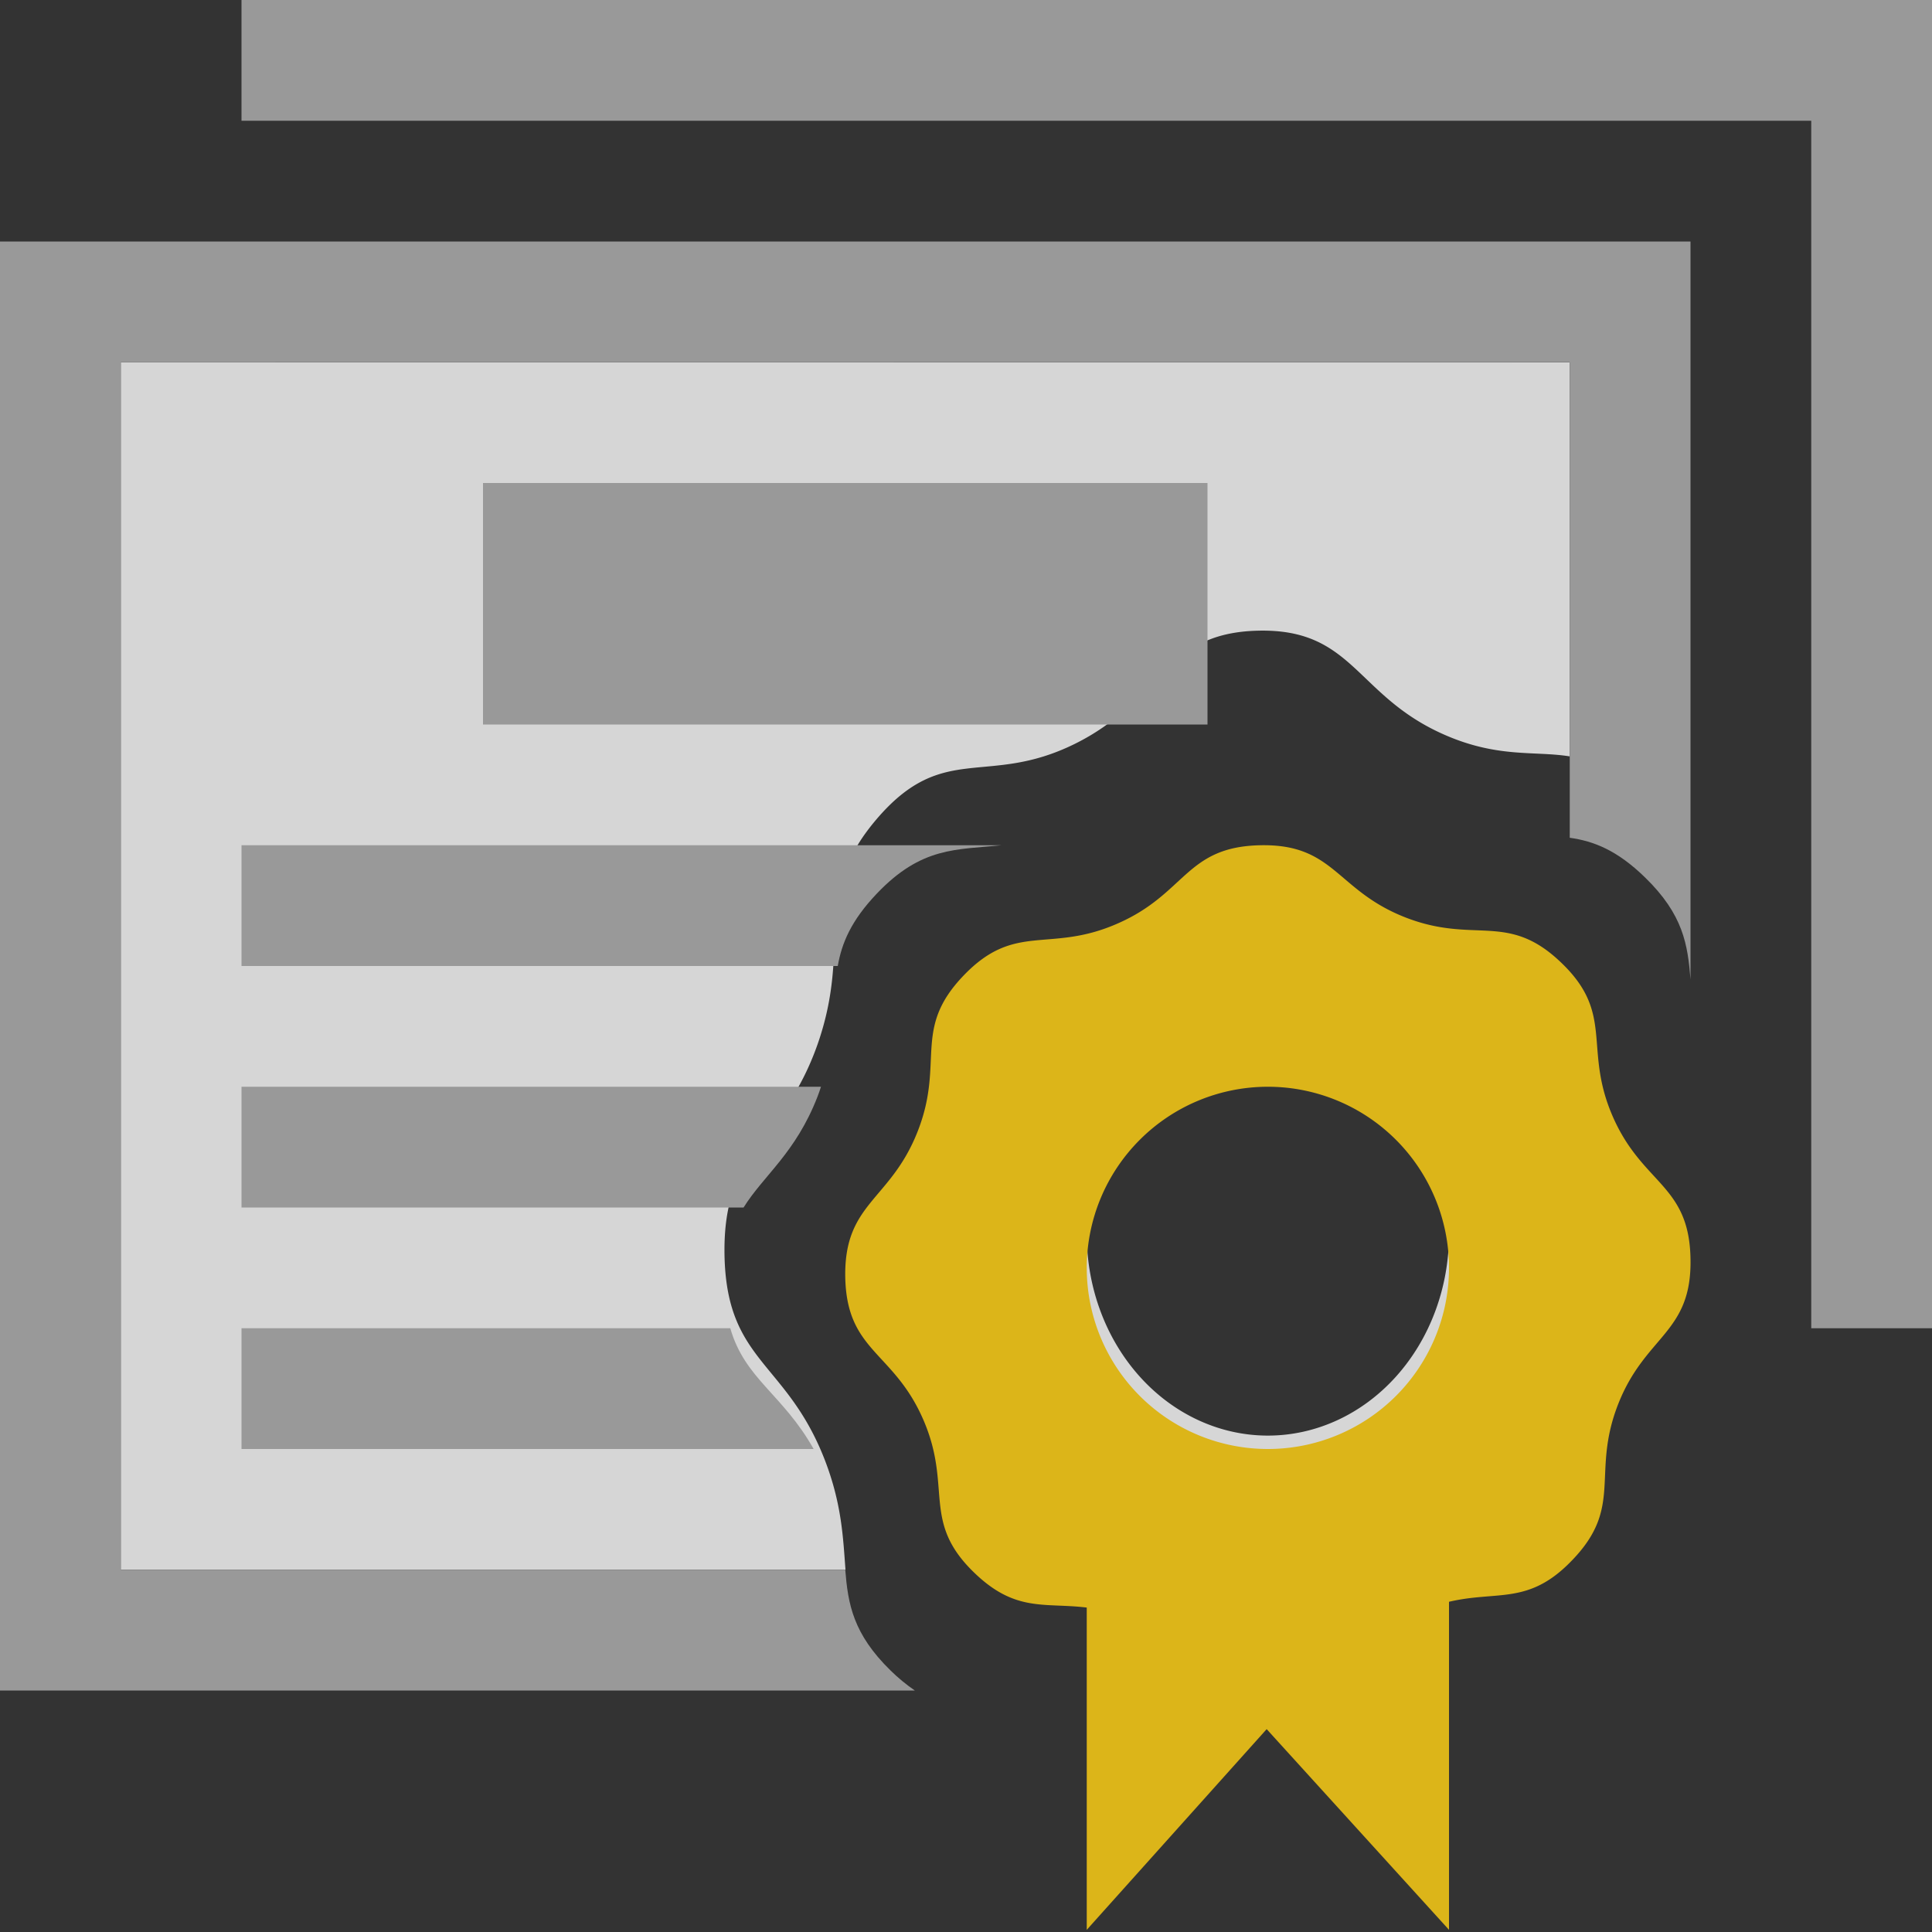 <?xml version="1.0" encoding="UTF-8"?>
<svg width="16" height="16" version="1.1" xml:space="preserve" xmlns="http://www.w3.org/2000/svg"><rect width="100%" height="100%" fill="#333333" stroke="none"/><path d="m1 3v10h6.002c-0.02-0.258-0.029-0.542-0.172-0.911-0.318-0.819-0.815-0.807-0.83-1.7-0.014-0.893 0.48-0.911 0.772-1.744 0.29-0.833-0.062-1.219 0.49-1.864 0.552-0.644 0.91-0.261 1.638-0.62 0.73-0.36 0.723-0.919 1.518-0.938 0.795-0.019 0.807 0.54 1.547 0.863 0.441 0.193 0.742 0.131 1.035 0.178v-3.263zm9.5 5.113a1.929 2.167 0 0 0-1.928 2.166 1.929 2.167 0 0 0 1.928 2.166 1.929 2.167 0 0 0 1.93-2.167 1.929 2.167 0 0 0-1.93-2.164zm0 0.442a1.5 1.667 0 0 1 1.5 1.667 1.5 1.667 0 0 1-1.5 1.667 1.5 1.667 0 0 1-1.5-1.667 1.5 1.667 0 0 1 1.5-1.667z" fill="#fff" fill-opacity=".8" stroke-width="1.054"/><path d="m0 2v12h7.576c-0.071-0.049-0.138-0.104-0.199-0.164-0.314-0.306-0.354-0.554-0.377-0.836h-6v-10h12v3.938c0.199 0.028 0.392 0.103 0.623 0.328 0.318 0.309 0.354 0.558 0.377 0.845v-6.111zm4 2v2h6v-2zm-2 3v1h4.938c0.033-0.19 0.111-0.376 0.322-0.598 0.373-0.393 0.662-0.363 1.033-0.402zm0 2v1h4.158c0.167-0.268 0.431-0.45 0.613-0.92 0.011-0.027 0.019-0.054 0.028-0.08zm7 0.326c-0.156 0.2-0.271 0.429-0.34 0.674h0.34zm-7 1.674v1h4.738c-0.254-0.453-0.57-0.58-0.69-1zm6.625 0c0.066 0.283 0.195 0.547 0.375 0.773v-0.773z" fill="#999"/><path d="M10.436 7c-.618.013-.613.4-1.18.648-.567.25-.846-.017-1.275.43-.43.447-.155.715-.381 1.291-.226.577-.61.589-.6 1.207.012.619.398.612.645 1.178s-.02.845.426 1.273c.445.428.715.153 1.29.377.576.225.585.61 1.204.596.618-.013.612-.4 1.18-.649.567-.249.846.018 1.275-.43.43-.446.155-.714.38-1.29s.612-.587.6-1.205c-.01-.619-.397-.614-.644-1.18s.02-.846-.426-1.273c-.445-.428-.715-.151-1.29-.375-.577-.225-.586-.611-1.204-.598zm.064 2a1.5 1.5 0 1 1 0 3 1.5 1.5 0 0 1 0-3zM9 13v2.982l1.49-1.662L12 15.982V13z" fill="#dcb519"/><path d="m15 1h1v10h-1zm-13-1h14v1h-14z" fill="#999"/></svg>
